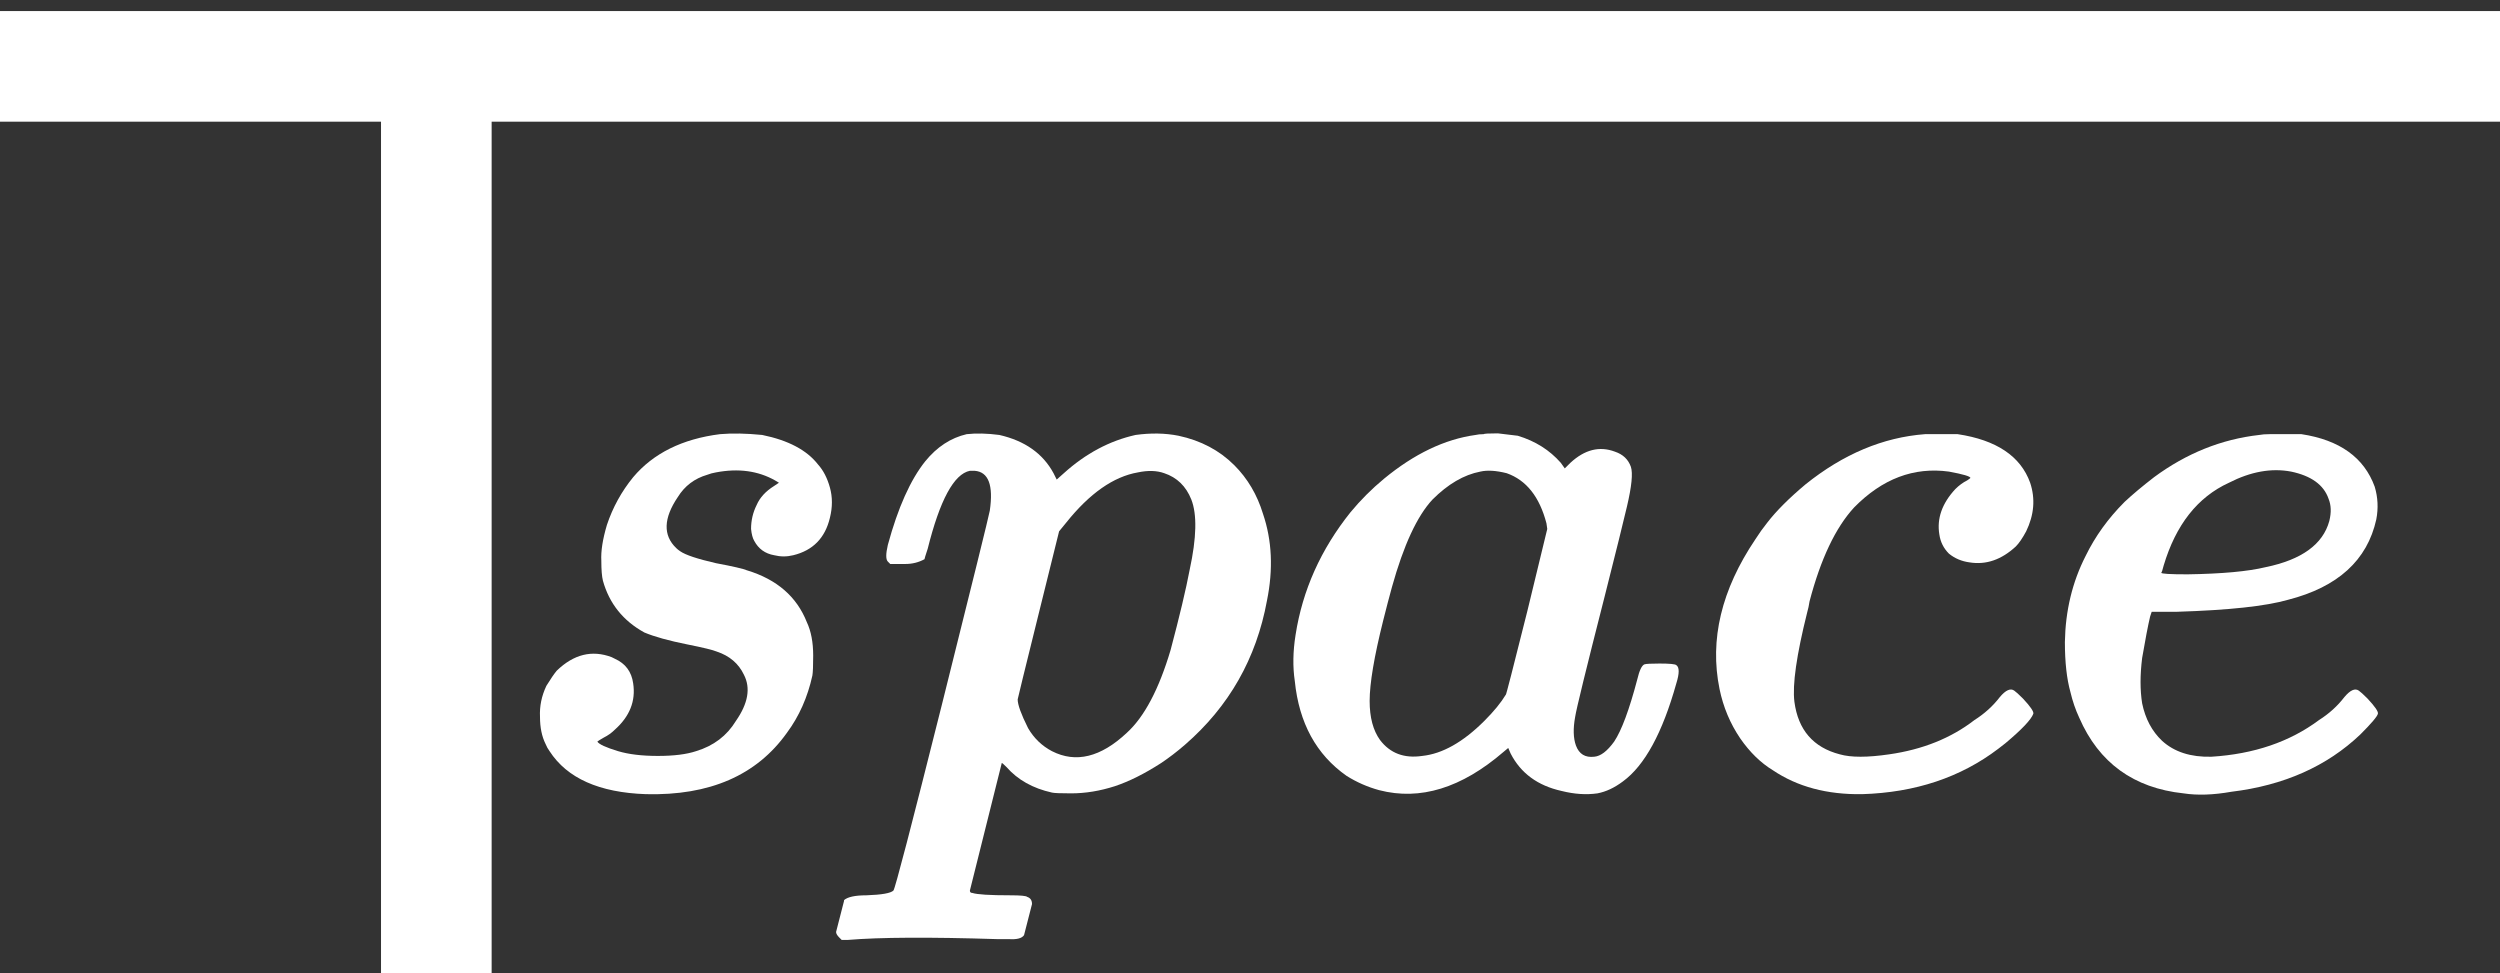 <svg width="113" height="44" viewBox="0 0 113 44" fill="none" xmlns="http://www.w3.org/2000/svg">
<rect x="0" y="0" width="113" height="44" fill="#333333" stroke="none"/>
<path d="M32.544 19.624C33.096 19.576 33.732 19.588 34.452 19.66C35.628 19.9 36.468 20.344 36.972 20.992C37.212 21.256 37.392 21.604 37.512 22.036C37.632 22.468 37.632 22.924 37.512 23.404C37.296 24.316 36.744 24.88 35.856 25.096C35.568 25.168 35.28 25.168 34.992 25.096C34.584 25.024 34.284 24.808 34.092 24.448C34.02 24.328 33.972 24.148 33.948 23.908C33.948 23.524 34.032 23.164 34.2 22.828C34.344 22.492 34.608 22.204 34.992 21.964L35.208 21.82L35.028 21.712C34.26 21.28 33.372 21.16 32.364 21.352C32.22 21.376 32.088 21.412 31.968 21.46C31.392 21.628 30.948 21.964 30.636 22.468C29.988 23.428 29.964 24.196 30.564 24.772C30.612 24.82 30.672 24.868 30.744 24.916C30.984 25.084 31.524 25.264 32.364 25.456C33.132 25.6 33.6 25.708 33.768 25.78C35.112 26.188 36.012 26.968 36.468 28.12C36.66 28.528 36.756 29.032 36.756 29.632C36.756 30.088 36.744 30.388 36.72 30.532C36.504 31.516 36.12 32.38 35.568 33.124C34.2 35.044 32.076 35.968 29.196 35.896C27.084 35.824 25.632 35.176 24.84 33.952C24.768 33.856 24.708 33.748 24.66 33.628C24.492 33.292 24.408 32.884 24.408 32.404C24.384 31.924 24.48 31.456 24.696 31C24.888 30.688 25.044 30.46 25.164 30.316C25.932 29.572 26.76 29.368 27.648 29.704C27.696 29.728 27.744 29.752 27.792 29.776C28.272 29.992 28.548 30.364 28.62 30.892C28.74 31.684 28.464 32.38 27.792 32.98C27.648 33.124 27.48 33.244 27.288 33.34C27.12 33.436 27.024 33.496 27 33.52C27.072 33.64 27.384 33.784 27.936 33.952C28.416 34.096 29.016 34.168 29.736 34.168C30.456 34.168 31.032 34.096 31.464 33.952C32.256 33.712 32.856 33.256 33.264 32.584C33.816 31.792 33.936 31.096 33.624 30.496C33.384 29.992 32.976 29.644 32.4 29.452C32.232 29.38 31.788 29.272 31.068 29.128C30.228 28.96 29.58 28.78 29.124 28.588C28.164 28.06 27.54 27.28 27.252 26.248C27.204 26.056 27.18 25.756 27.18 25.348C27.156 24.916 27.24 24.376 27.432 23.728C27.696 22.936 28.092 22.216 28.62 21.568C29.532 20.488 30.84 19.84 32.544 19.624Z" fill="#fff"/>
<path d="M43.695 19.624C44.127 19.576 44.619 19.588 45.171 19.66C46.323 19.924 47.139 20.5 47.619 21.388L47.763 21.676L48.087 21.388C49.071 20.5 50.151 19.924 51.327 19.66C52.023 19.564 52.671 19.576 53.271 19.696C54.279 19.912 55.119 20.356 55.791 21.028C56.391 21.628 56.823 22.36 57.087 23.224C57.495 24.424 57.555 25.732 57.267 27.148C56.787 29.764 55.551 31.936 53.559 33.664C53.199 33.976 52.839 34.252 52.479 34.492C51.735 34.972 51.039 35.32 50.391 35.536C49.719 35.752 49.059 35.86 48.411 35.86C47.931 35.86 47.643 35.848 47.547 35.824C46.683 35.632 45.999 35.248 45.495 34.672C45.351 34.528 45.279 34.468 45.279 34.492L43.839 40.252C43.839 40.324 43.875 40.36 43.947 40.36C44.163 40.432 44.739 40.468 45.675 40.468C46.131 40.468 46.383 40.492 46.431 40.54C46.575 40.588 46.647 40.696 46.647 40.864L46.287 42.268C46.191 42.412 45.963 42.472 45.603 42.448C45.507 42.448 45.327 42.448 45.063 42.448C42.015 42.352 39.771 42.364 38.331 42.484H38.043L37.935 42.376C37.839 42.28 37.791 42.196 37.791 42.124L38.151 40.72V40.684C38.319 40.54 38.655 40.468 39.159 40.468C39.855 40.444 40.263 40.372 40.383 40.252C40.455 40.18 41.187 37.372 42.579 31.828C43.971 26.26 44.691 23.344 44.739 23.08C44.907 21.928 44.679 21.328 44.055 21.28C43.983 21.28 43.911 21.28 43.839 21.28C43.119 21.424 42.483 22.6 41.931 24.808C41.835 25.096 41.787 25.252 41.787 25.276C41.523 25.42 41.235 25.492 40.923 25.492H40.239L40.131 25.384C40.035 25.288 40.035 25.036 40.131 24.628C40.587 22.948 41.151 21.688 41.823 20.848C42.351 20.2 42.975 19.792 43.695 19.624ZM52.623 21.388C52.287 21.268 51.891 21.256 51.435 21.352C50.331 21.544 49.251 22.3 48.195 23.62L47.871 24.016L46.935 27.796C46.311 30.316 45.999 31.588 45.999 31.612C45.999 31.852 46.155 32.284 46.467 32.908C46.731 33.364 47.091 33.712 47.547 33.952C48.627 34.504 49.755 34.228 50.931 33.124C51.723 32.404 52.383 31.156 52.911 29.38C53.319 27.844 53.607 26.632 53.775 25.744C54.087 24.304 54.111 23.248 53.847 22.576C53.607 21.976 53.199 21.58 52.623 21.388Z" fill="#fff"/>
<path d="M67.056 19.624C67.081 19.6 67.296 19.588 67.704 19.588C68.136 19.636 68.436 19.672 68.605 19.696C69.397 19.936 70.044 20.344 70.549 20.92L70.728 21.172L70.981 20.92C71.629 20.32 72.3 20.152 72.996 20.416C73.356 20.536 73.597 20.764 73.716 21.1C73.812 21.388 73.752 21.988 73.537 22.9C73.392 23.524 73.056 24.88 72.528 26.968C71.689 30.256 71.245 32.068 71.197 32.404C71.1 32.932 71.112 33.364 71.233 33.7C71.376 34.084 71.653 34.252 72.061 34.204C72.349 34.18 72.648 33.952 72.96 33.52C73.296 33.016 73.644 32.08 74.004 30.712C74.1 30.304 74.209 30.076 74.329 30.028C74.4 30.004 74.629 29.992 75.013 29.992C75.469 29.992 75.721 30.016 75.769 30.064C75.912 30.16 75.912 30.436 75.769 30.892C75.144 33.124 74.341 34.6 73.356 35.32C72.972 35.608 72.588 35.788 72.204 35.86C71.701 35.932 71.16 35.896 70.585 35.752C69.504 35.512 68.737 34.948 68.281 34.06L68.172 33.808L67.957 33.988C66.061 35.62 64.189 36.196 62.34 35.716C61.812 35.572 61.321 35.356 60.864 35.068C59.496 34.108 58.717 32.68 58.525 30.784C58.428 30.136 58.441 29.44 58.56 28.696C58.873 26.68 59.7 24.832 61.044 23.152C61.501 22.6 62.005 22.096 62.556 21.64C63.925 20.512 65.305 19.852 66.697 19.66C66.793 19.636 66.912 19.624 67.056 19.624ZM68.1 21.388C67.621 21.268 67.225 21.244 66.912 21.316C66.168 21.46 65.448 21.88 64.752 22.576C64.056 23.32 63.444 24.64 62.916 26.536C62.797 26.968 62.664 27.472 62.52 28.048C62.112 29.68 61.908 30.892 61.908 31.684C61.908 32.428 62.065 33.016 62.377 33.448C62.833 34.048 63.468 34.288 64.284 34.168C65.197 34.072 66.132 33.544 67.093 32.584C67.525 32.152 67.849 31.756 68.064 31.396C68.064 31.468 68.388 30.208 69.037 27.616L69.936 23.908L69.9 23.656C69.588 22.456 68.989 21.7 68.1 21.388Z" fill="#fff"/>
<path d="M87.011 19.624H88.487C90.239 19.888 91.331 20.62 91.763 21.82C92.003 22.54 91.943 23.272 91.583 24.016C91.415 24.328 91.259 24.556 91.115 24.7C90.467 25.3 89.771 25.54 89.027 25.42C88.667 25.372 88.355 25.24 88.091 25.024C87.851 24.784 87.707 24.496 87.659 24.16C87.539 23.44 87.779 22.756 88.379 22.108C88.547 21.94 88.727 21.808 88.919 21.712C88.991 21.664 89.039 21.628 89.063 21.604C89.063 21.532 88.739 21.436 88.091 21.316C86.507 21.1 85.079 21.64 83.807 22.936C82.967 23.848 82.295 25.264 81.791 27.184C81.767 27.352 81.731 27.52 81.683 27.688C81.203 29.608 81.011 30.952 81.107 31.72C81.275 32.992 81.959 33.784 83.159 34.096C83.663 34.24 84.407 34.24 85.391 34.096C86.903 33.88 88.187 33.364 89.243 32.548C89.699 32.26 90.083 31.912 90.395 31.504C90.659 31.192 90.875 31.096 91.043 31.216C91.115 31.264 91.247 31.384 91.439 31.576C91.775 31.936 91.931 32.164 91.907 32.26C91.811 32.524 91.391 32.968 90.647 33.592C90.527 33.688 90.419 33.772 90.323 33.844C88.619 35.14 86.567 35.824 84.167 35.896C82.583 35.92 81.239 35.56 80.135 34.816C79.583 34.48 79.091 34 78.659 33.376C78.203 32.704 77.891 31.96 77.723 31.144C77.267 28.912 77.807 26.656 79.343 24.376C79.511 24.112 79.691 23.86 79.883 23.62C80.291 23.092 80.867 22.516 81.611 21.892C83.315 20.524 85.115 19.768 87.011 19.624Z" fill="#fff"/>
<path d="M102.585 19.624H104.025C105.753 19.888 106.857 20.68 107.337 22C107.481 22.48 107.505 22.972 107.409 23.476C107.001 25.324 105.669 26.536 103.413 27.112C102.405 27.4 100.737 27.58 98.409 27.652H97.257L97.185 27.868C97.089 28.276 96.969 28.9 96.825 29.74C96.729 30.508 96.729 31.192 96.825 31.792C96.969 32.488 97.269 33.052 97.725 33.484C98.277 33.988 99.021 34.228 99.957 34.204C101.877 34.084 103.497 33.532 104.817 32.548C105.273 32.26 105.657 31.912 105.969 31.504C106.233 31.192 106.449 31.096 106.617 31.216C106.689 31.264 106.821 31.384 107.013 31.576C107.349 31.936 107.505 32.164 107.481 32.26C107.457 32.38 107.193 32.692 106.689 33.196C105.177 34.636 103.233 35.5 100.857 35.788C100.041 35.932 99.321 35.956 98.697 35.86C96.441 35.62 94.869 34.48 93.981 32.44C93.813 32.08 93.681 31.696 93.585 31.288C93.417 30.688 93.333 29.932 93.333 29.02C93.357 27.604 93.669 26.308 94.269 25.132C94.701 24.244 95.289 23.428 96.033 22.684C96.393 22.348 96.837 21.976 97.365 21.568C98.829 20.488 100.413 19.852 102.117 19.66C102.237 19.636 102.393 19.624 102.585 19.624ZM103.557 21.316C102.669 21.148 101.733 21.316 100.749 21.82C99.333 22.468 98.349 23.716 97.797 25.564C97.749 25.756 97.713 25.864 97.689 25.888C97.689 25.936 98.085 25.96 98.877 25.96C100.437 25.936 101.613 25.828 102.405 25.636C104.037 25.3 104.997 24.604 105.285 23.548C105.381 23.164 105.369 22.828 105.249 22.54C105.033 21.916 104.469 21.508 103.557 21.316Z" fill="#fff"/>
<line x1="19.722" y1="44" x2="19.722" y2="4" stroke="#fff" stroke-width="5"/>
<path d="M0 3H73.964H113" stroke="#fff" stroke-width="5"/>
</svg>
